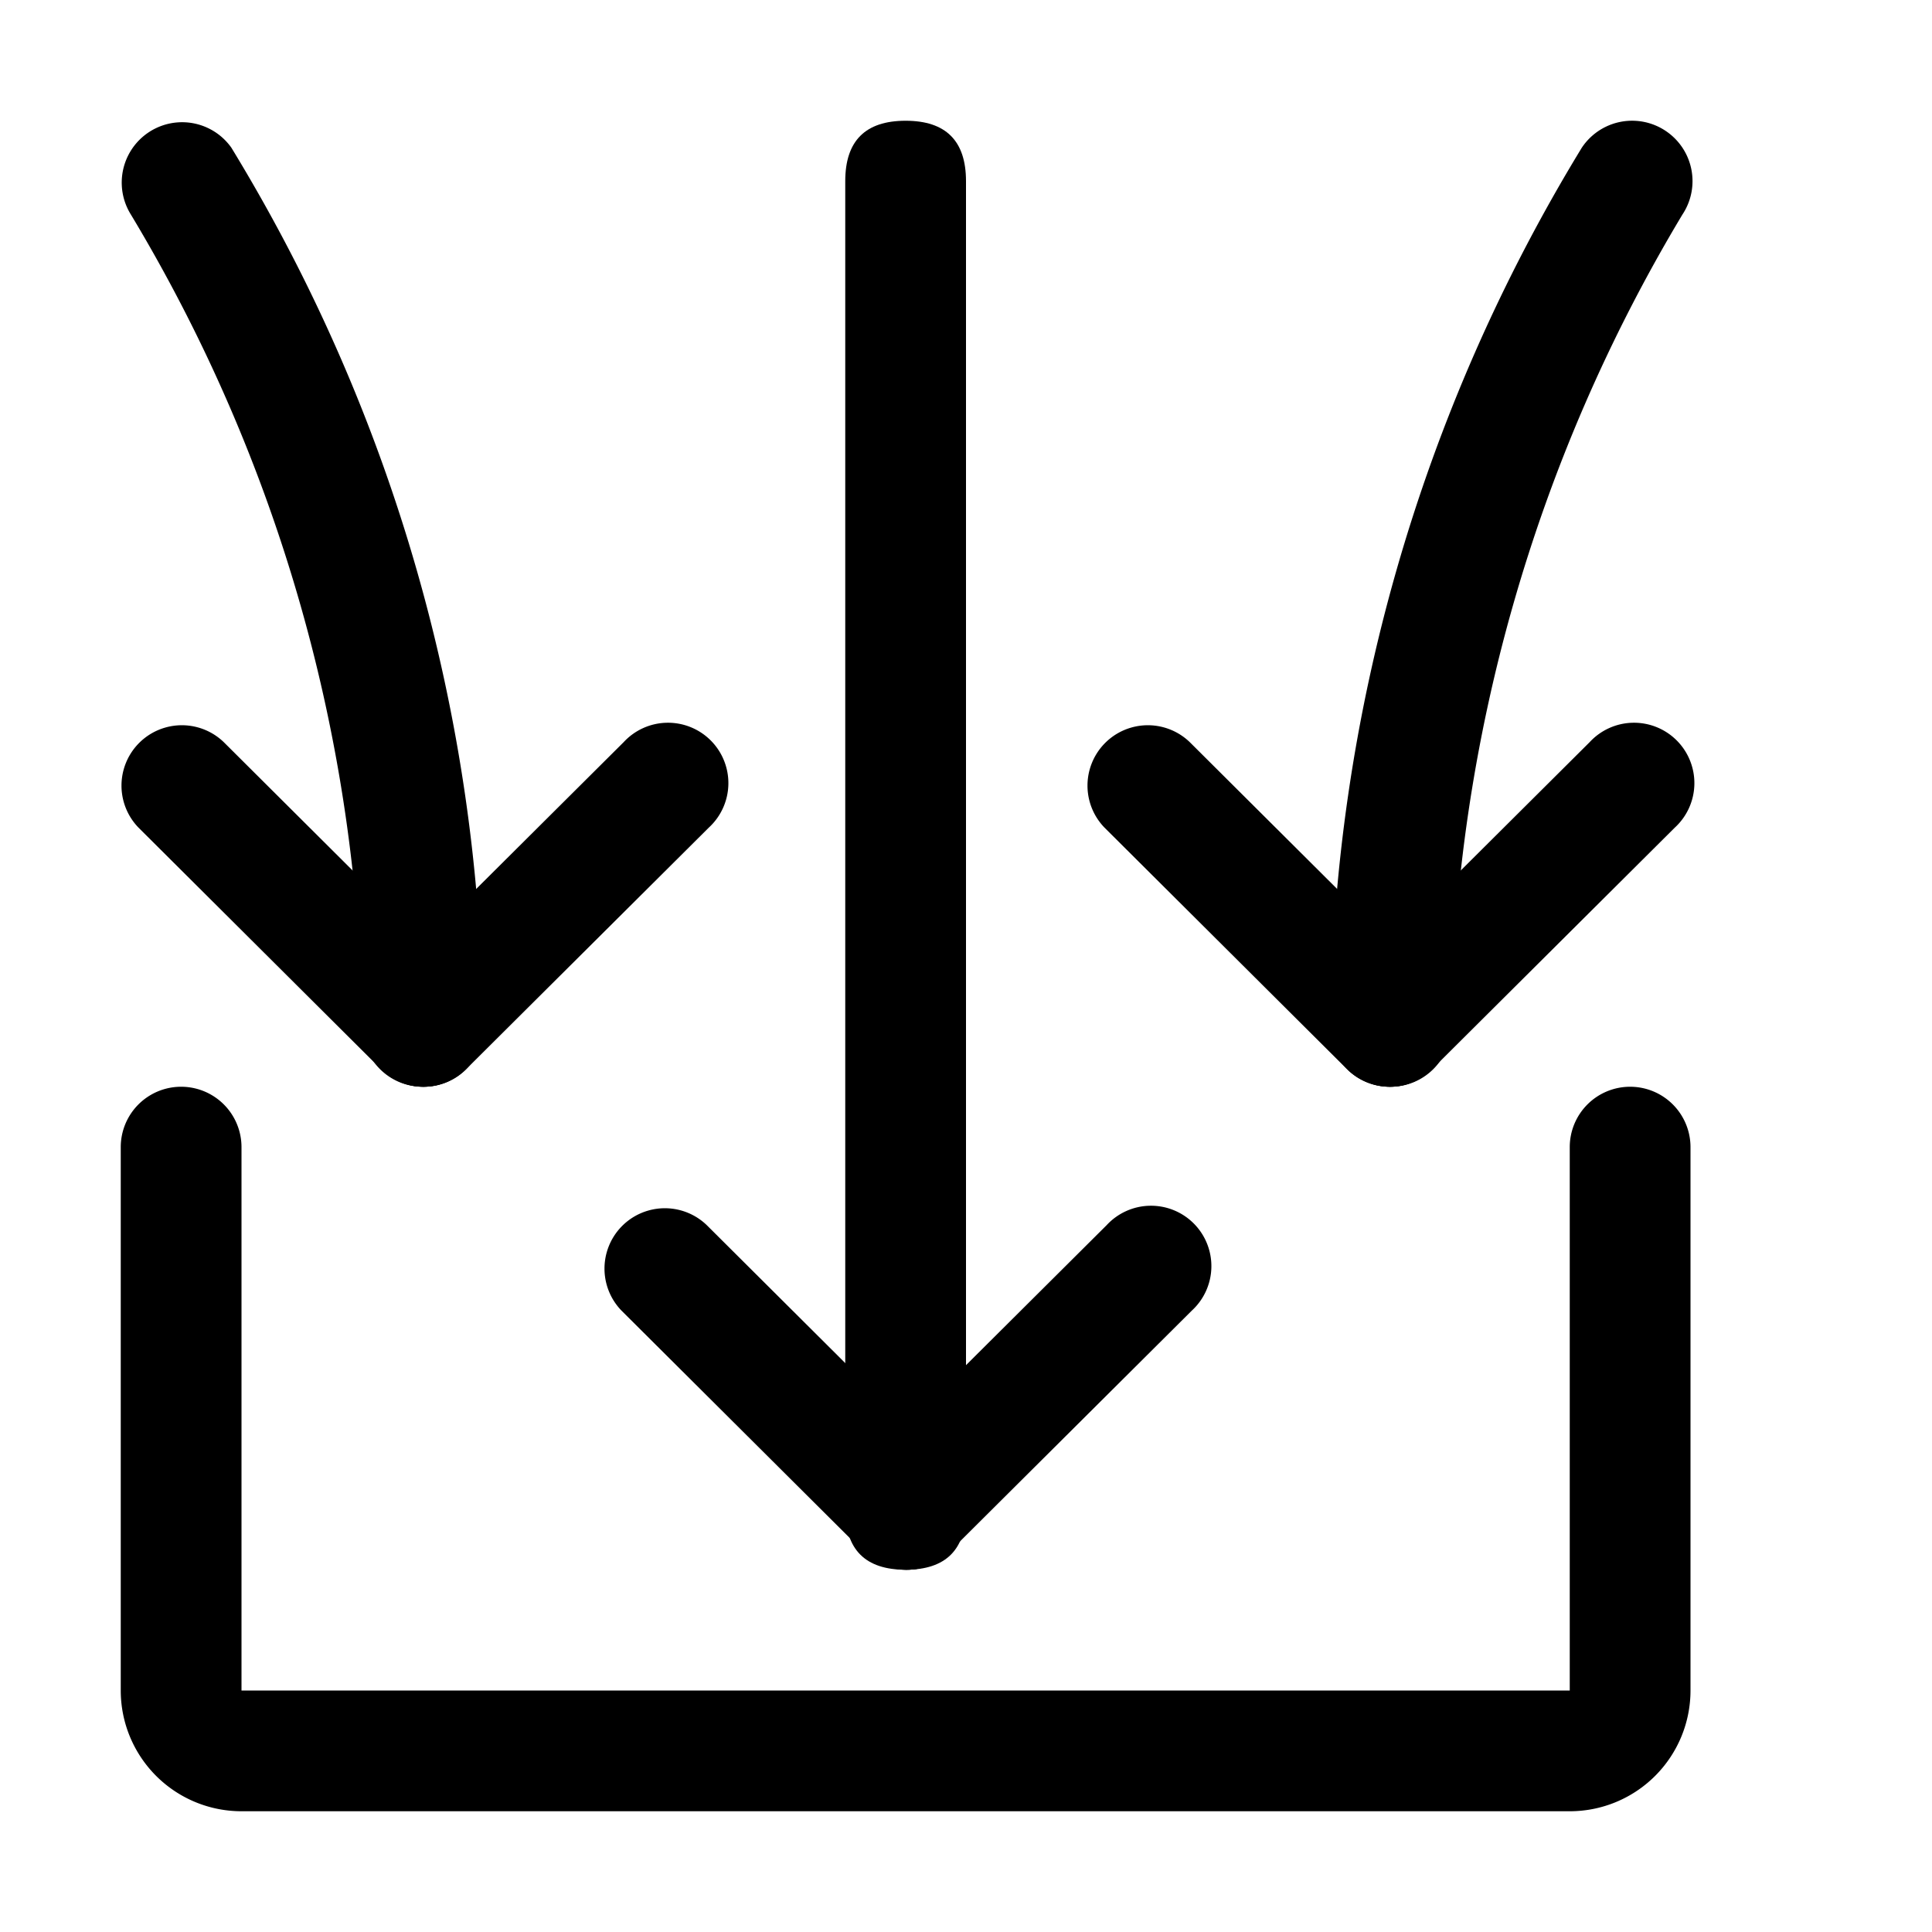 <svg  viewBox="0 0 1024 1024" version="1.1" xmlns="http://www.w3.org/2000/svg" width="300" height="300"><path d="M864 576a32 32 0 0 0-32 32V896H128V608a32 32 0 0 0-64 0V896a64 64 0 0 0 64 64h704a64 64 0 0 0 64-64V608a32 32 0 0 0-32-32z"></path><path d="M448 64m32 0l0 0q32 0 32 32l0 704q0 32-32 32l0 0q-32 0-32-32l0-704q0-32 32-32Z"></path><path d="M480.512 832a32 32 0 0 1-22.592-9.344l-128.512-128a32 32 0 0 1 45.184-45.312l128.512 128a32 32 0 0 1-22.592 54.656z"></path><path d="M480.512 832a32 32 0 0 1-22.528-54.656l128.576-128a32 32 0 1 1 45.12 45.312l-128.576 128a31.616 31.616 0 0 1-22.592 9.344zM224.512 576a32 32 0 0 1-22.592-9.344l-128.512-128a32 32 0 0 1 45.184-45.312l128.512 128A32 32 0 0 1 224.512 576z" ></path><path d="M224.512 576a32 32 0 0 1-22.528-54.656l128.576-128a32 32 0 1 1 45.12 45.312l-128.576 128A31.616 31.616 0 0 1 224.512 576z" ></path><path d="M224 576a32 32 0 0 1-32-32 857.152 857.152 0 0 0-122.624-430.272 32 32 0 0 1 53.248-35.456A910.272 910.272 0 0 1 256 544a32 32 0 0 1-32 32zM736.512 576a32 32 0 0 1-22.528-54.656l128.576-128a32 32 0 1 1 45.12 45.312l-128.576 128a31.616 31.616 0 0 1-22.592 9.344z" ></path><path d="M736.512 576a32 32 0 0 1-22.592-9.344l-128.512-128a32 32 0 0 1 45.184-45.312l128.512 128a32 32 0 0 1-22.592 54.656z" ></path><path d="M737.088 576a32 32 0 0 1-32-32A910.272 910.272 0 0 1 838.4 78.272a32 32 0 0 1 53.312 35.456A860.224 860.224 0 0 0 769.088 544a32 32 0 0 1-32 32z" ></path></svg>
